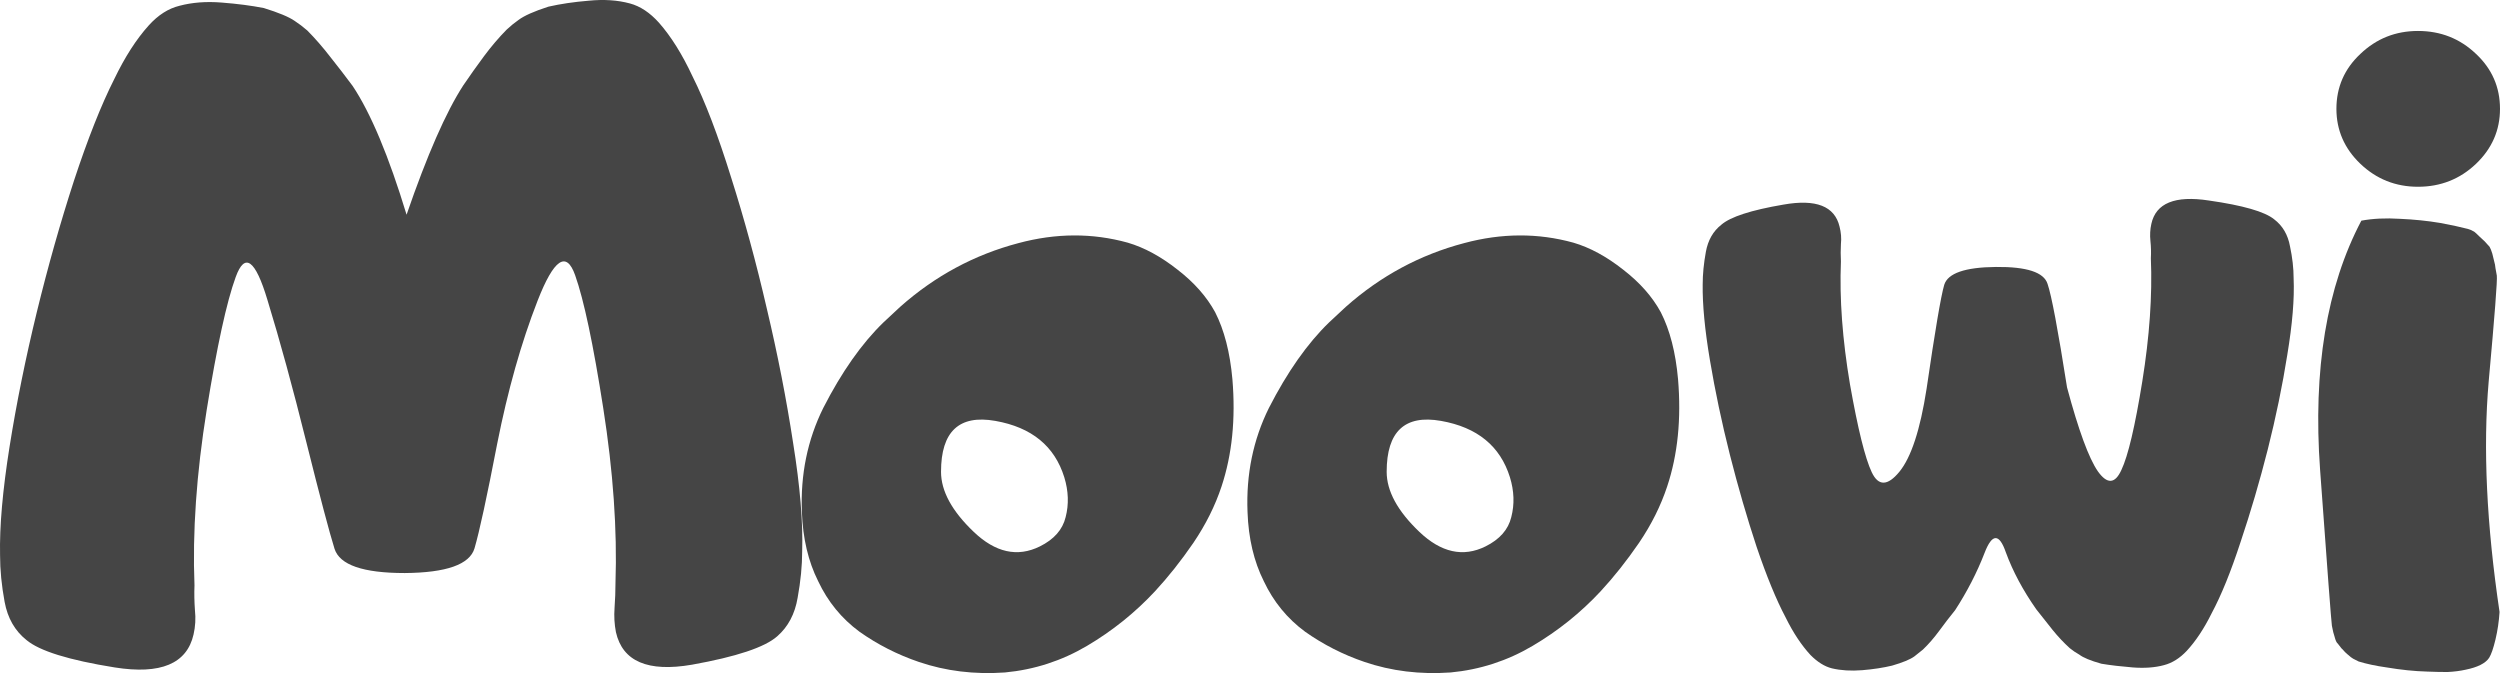 <svg width="78" height="21" viewBox="0 0 78 21" fill="none" xmlns="http://www.w3.org/2000/svg">
<path d="M12.685 6.699C13.325 4.84 13.915 3.496 14.452 2.667C14.659 2.362 14.876 2.057 15.102 1.752C15.329 1.447 15.564 1.171 15.809 0.923C15.932 0.809 16.054 0.709 16.177 0.623C16.356 0.489 16.667 0.351 17.11 0.208C17.487 0.122 17.906 0.06 18.368 0.022C18.84 -0.025 19.268 0.003 19.655 0.108C19.975 0.194 20.277 0.394 20.56 0.709C20.937 1.137 21.286 1.695 21.606 2.381C22.002 3.172 22.402 4.221 22.808 5.527C23.223 6.832 23.595 8.2 23.925 9.63C24.264 11.059 24.537 12.456 24.745 13.819C24.962 15.172 25.056 16.297 25.028 17.192C25.028 17.65 24.98 18.136 24.886 18.651C24.801 19.156 24.589 19.556 24.25 19.852C23.863 20.195 22.977 20.49 21.592 20.738C20.216 20.976 19.424 20.638 19.217 19.723C19.169 19.475 19.155 19.223 19.174 18.965C19.193 18.698 19.203 18.441 19.203 18.193C19.259 16.535 19.132 14.714 18.821 12.732C18.51 10.74 18.218 9.358 17.944 8.586C17.671 7.814 17.28 8.081 16.771 9.387C16.262 10.692 15.842 12.179 15.512 13.847C15.192 15.505 14.956 16.592 14.805 17.107C14.655 17.612 13.929 17.869 12.628 17.879C11.327 17.879 10.597 17.626 10.437 17.121C10.276 16.606 9.984 15.501 9.56 13.804C9.136 12.098 8.73 10.616 8.344 9.358C7.967 8.1 7.637 7.862 7.354 8.643C7.072 9.415 6.77 10.797 6.449 12.789C6.129 14.781 6.002 16.606 6.068 18.265C6.058 18.512 6.063 18.77 6.082 19.037C6.11 19.294 6.096 19.547 6.039 19.794C5.832 20.709 5.012 21.052 3.579 20.824C2.147 20.595 1.228 20.309 0.822 19.966C0.464 19.68 0.238 19.285 0.144 18.779C0.049 18.265 0.002 17.779 0.002 17.321C-0.017 16.425 0.082 15.296 0.299 13.933C0.516 12.57 0.799 11.174 1.147 9.744C1.496 8.314 1.883 6.947 2.307 5.641C2.74 4.326 3.16 3.268 3.565 2.467C3.895 1.781 4.253 1.223 4.64 0.794C4.932 0.47 5.252 0.265 5.601 0.18C5.997 0.075 6.435 0.041 6.916 0.08C7.406 0.118 7.844 0.175 8.231 0.251C8.693 0.394 9.013 0.527 9.192 0.651C9.324 0.737 9.456 0.837 9.588 0.952C9.833 1.199 10.074 1.476 10.309 1.781C10.545 2.076 10.776 2.377 11.002 2.681C11.568 3.53 12.129 4.869 12.685 6.699Z" fill="#454545"/>
<path d="M25.684 12.732C26.259 11.607 26.886 10.716 27.564 10.059C27.838 9.801 28.012 9.639 28.087 9.572C29.171 8.61 30.401 7.947 31.777 7.585C32.946 7.271 34.082 7.266 35.185 7.571C35.703 7.723 36.222 8.005 36.74 8.414C37.259 8.815 37.65 9.258 37.914 9.744C38.196 10.297 38.376 10.992 38.451 11.831C38.555 13.07 38.441 14.185 38.112 15.177C37.914 15.777 37.621 16.363 37.235 16.935C36.849 17.497 36.448 18.003 36.033 18.451C35.411 19.118 34.704 19.685 33.913 20.152C33.121 20.619 32.268 20.895 31.353 20.981C30.401 21.048 29.506 20.938 28.667 20.652C27.998 20.424 27.38 20.109 26.815 19.709C26.259 19.299 25.83 18.775 25.528 18.136C25.217 17.517 25.048 16.797 25.019 15.977C24.972 14.805 25.194 13.723 25.684 12.732ZM29.36 14.719C29.36 15.32 29.699 15.944 30.378 16.592C31.056 17.24 31.744 17.393 32.442 17.049C32.885 16.83 33.154 16.525 33.248 16.134C33.352 15.734 33.337 15.32 33.206 14.891C32.904 13.919 32.188 13.332 31.056 13.132C29.925 12.932 29.36 13.461 29.36 14.719Z" fill="#454545"/>
<path d="M39.588 12.732C40.163 11.607 40.79 10.716 41.468 10.059C41.742 9.801 41.916 9.639 41.991 9.572C43.075 8.61 44.306 7.947 45.682 7.585C46.85 7.271 47.986 7.266 49.089 7.571C49.607 7.723 50.126 8.005 50.644 8.414C51.163 8.815 51.554 9.258 51.818 9.744C52.1 10.297 52.28 10.992 52.355 11.831C52.459 13.07 52.346 14.185 52.016 15.177C51.818 15.777 51.526 16.363 51.139 16.935C50.753 17.497 50.352 18.003 49.937 18.451C49.315 19.118 48.608 19.685 47.816 20.152C47.025 20.619 46.172 20.895 45.258 20.981C44.306 21.048 43.41 20.938 42.571 20.652C41.902 20.424 41.285 20.109 40.719 19.709C40.163 19.299 39.734 18.775 39.432 18.136C39.121 17.517 38.952 16.797 38.923 15.977C38.876 14.805 39.098 13.723 39.588 12.732ZM43.264 14.719C43.264 15.32 43.603 15.944 44.282 16.592C44.961 17.24 45.649 17.393 46.346 17.049C46.789 16.83 47.058 16.525 47.152 16.134C47.256 15.734 47.242 15.32 47.11 14.891C46.808 13.919 46.092 13.332 44.961 13.132C43.83 12.932 43.264 13.461 43.264 14.719Z" fill="#454545"/>
<path d="M62.583 17.235C62.376 16.635 62.154 16.64 61.919 17.25C61.683 17.86 61.377 18.455 61 19.037C60.83 19.246 60.665 19.461 60.505 19.68C60.344 19.899 60.175 20.095 59.996 20.266C59.901 20.343 59.812 20.414 59.727 20.481C59.595 20.576 59.364 20.671 59.034 20.767C58.761 20.833 58.45 20.881 58.101 20.91C57.752 20.938 57.437 20.919 57.154 20.852C56.928 20.795 56.706 20.657 56.489 20.438C56.207 20.133 55.947 19.742 55.712 19.265C55.419 18.713 55.118 17.979 54.807 17.064C54.505 16.149 54.227 15.191 53.973 14.19C53.718 13.18 53.511 12.198 53.351 11.245C53.19 10.292 53.115 9.501 53.124 8.872C53.124 8.557 53.157 8.219 53.223 7.857C53.289 7.495 53.45 7.213 53.704 7.013C53.987 6.766 54.633 6.556 55.641 6.384C56.659 6.203 57.243 6.432 57.394 7.071C57.441 7.252 57.456 7.433 57.437 7.614C57.427 7.795 57.427 7.976 57.437 8.157C57.389 9.32 57.484 10.597 57.719 11.989C57.965 13.38 58.191 14.295 58.398 14.733C58.605 15.172 58.893 15.167 59.261 14.719C59.628 14.271 59.911 13.409 60.109 12.132C60.373 10.321 60.557 9.239 60.66 8.886C60.773 8.524 61.311 8.338 62.272 8.329C63.233 8.319 63.771 8.495 63.884 8.858C64.006 9.21 64.209 10.287 64.492 12.089C64.85 13.423 65.17 14.295 65.453 14.705C65.745 15.115 65.99 15.1 66.188 14.662C66.396 14.224 66.613 13.304 66.839 11.903C67.065 10.502 67.155 9.22 67.107 8.057C67.117 7.876 67.112 7.695 67.093 7.514C67.074 7.333 67.084 7.156 67.122 6.985C67.263 6.337 67.862 6.094 68.917 6.256C69.982 6.408 70.661 6.604 70.953 6.842C71.217 7.042 71.382 7.323 71.448 7.685C71.523 8.038 71.561 8.372 71.561 8.686C71.589 9.315 71.523 10.111 71.363 11.074C71.212 12.027 71.01 13.008 70.755 14.019C70.501 15.019 70.218 15.982 69.907 16.907C69.605 17.831 69.304 18.575 69.002 19.137C68.766 19.613 68.507 20.004 68.224 20.309C68.008 20.538 67.772 20.686 67.517 20.752C67.235 20.829 66.909 20.852 66.542 20.824C66.184 20.795 65.859 20.757 65.566 20.709C65.227 20.614 64.996 20.519 64.874 20.424C64.77 20.366 64.671 20.3 64.577 20.223C64.388 20.052 64.209 19.861 64.039 19.651C63.87 19.442 63.7 19.227 63.53 19.008C63.116 18.417 62.8 17.826 62.583 17.235Z" fill="#454545"/>
<path d="M72.387 14.662C72.161 11.536 72.59 8.943 73.674 6.885C74.032 6.818 74.432 6.799 74.875 6.827C75.318 6.847 75.738 6.889 76.134 6.956C76.492 7.023 76.779 7.085 76.996 7.142C77.043 7.152 77.109 7.18 77.194 7.228C77.232 7.256 77.284 7.304 77.35 7.371C77.35 7.371 77.406 7.423 77.519 7.528C77.548 7.557 77.599 7.614 77.675 7.7C77.703 7.747 77.731 7.819 77.76 7.914C77.788 8.028 77.816 8.143 77.844 8.257C77.844 8.286 77.863 8.4 77.901 8.6C77.92 8.734 77.835 9.835 77.647 11.903C77.467 13.971 77.581 16.368 77.986 19.094C77.967 19.389 77.925 19.675 77.859 19.952C77.793 20.228 77.727 20.419 77.661 20.524C77.548 20.695 77.302 20.819 76.925 20.895C76.756 20.933 76.567 20.957 76.36 20.967C76.153 20.967 75.941 20.962 75.724 20.953C75.337 20.943 74.918 20.9 74.465 20.824C74.126 20.776 73.834 20.714 73.589 20.638C73.513 20.6 73.457 20.571 73.419 20.552C73.381 20.533 73.32 20.485 73.235 20.409C73.198 20.381 73.146 20.328 73.08 20.252C73.08 20.262 73.033 20.204 72.938 20.08C72.901 20.052 72.868 19.98 72.839 19.866C72.811 19.79 72.783 19.675 72.755 19.523C72.736 19.399 72.613 17.779 72.387 14.662ZM75.441 0.966C76.148 0.966 76.751 1.204 77.251 1.681C77.75 2.148 78 2.72 78 3.396C78 4.063 77.75 4.635 77.251 5.112C76.751 5.588 76.148 5.827 75.441 5.827C74.743 5.827 74.145 5.588 73.645 5.112C73.146 4.635 72.896 4.063 72.896 3.396C72.896 2.72 73.146 2.148 73.645 1.681C74.145 1.204 74.743 0.966 75.441 0.966Z" fill="#454545"/>
</svg>
